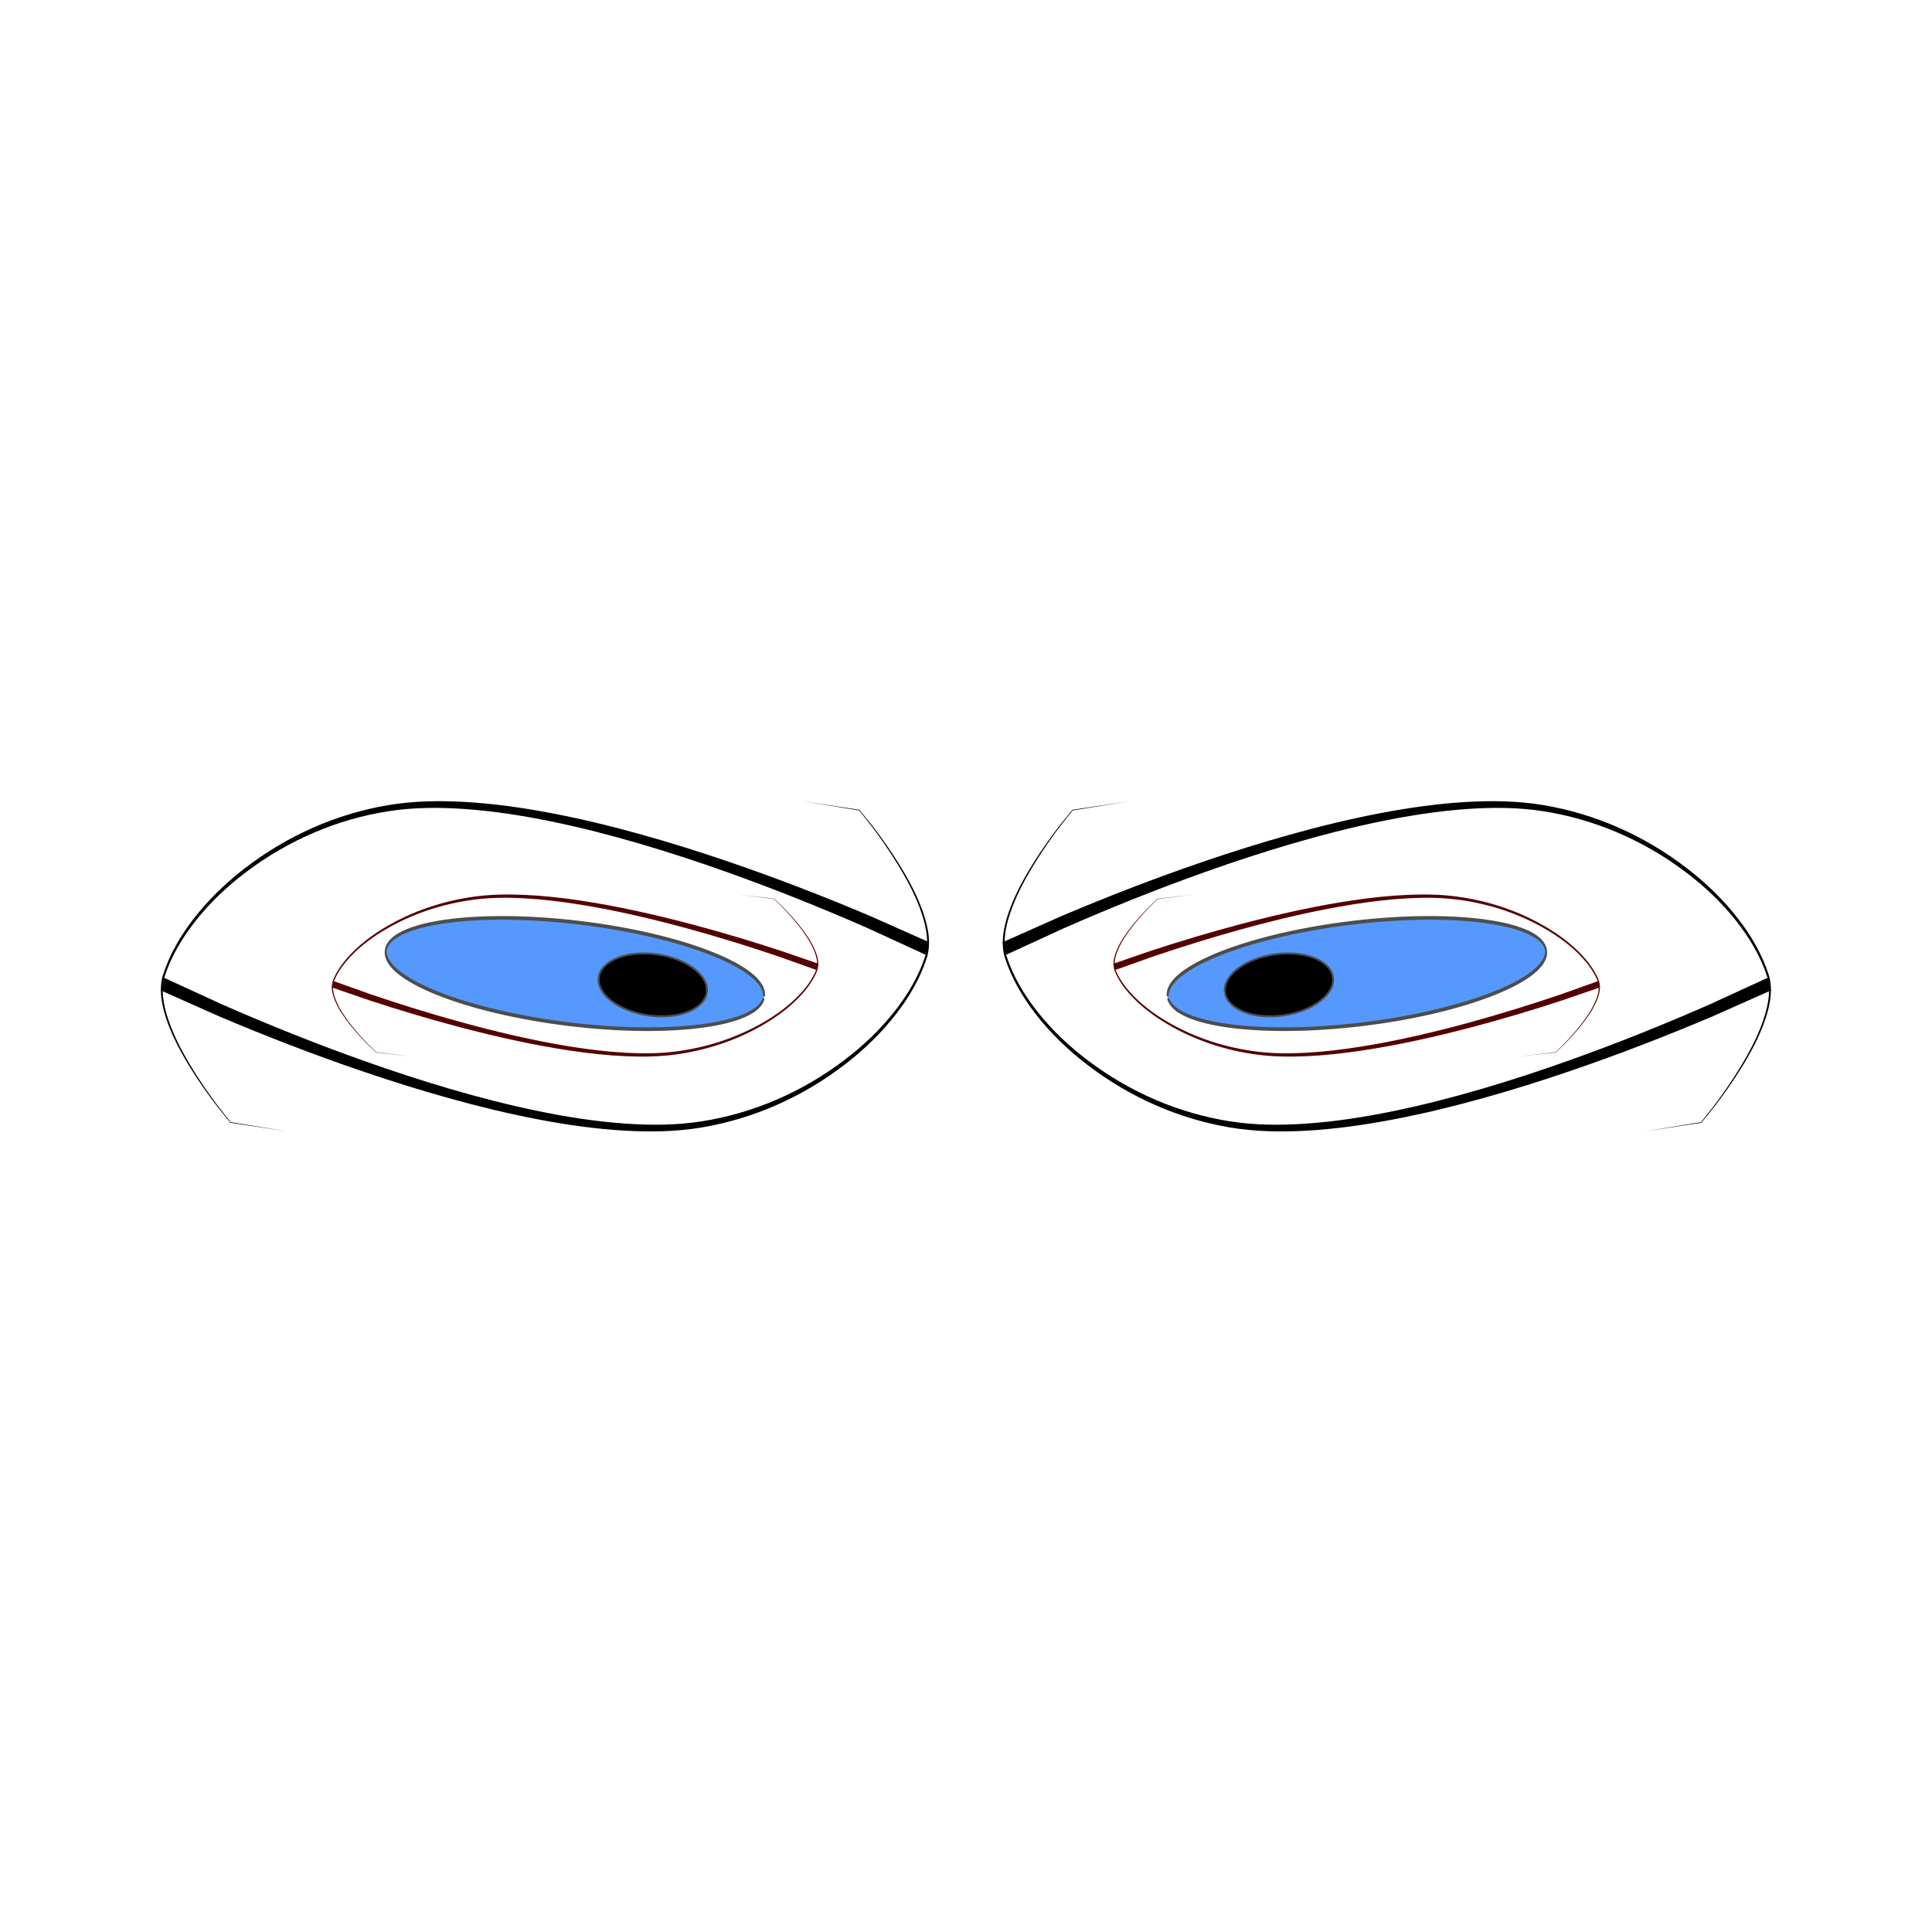 <svg:svg xmlns:dc="http://purl.org/dc/elements/1.1/" xmlns:ns1="http://sodipodi.sourceforge.net/DTD/sodipodi-0.dtd" xmlns:ns2="http://www.inkscape.org/namespaces/inkscape" xmlns:ns4="http://creativecommons.org/ns#" xmlns:rdf="http://www.w3.org/1999/02/22-rdf-syntax-ns#" xmlns:svg="http://www.w3.org/2000/svg" height="1453.251" id="svg2" version="1.1" viewBox="-481.182 -524.02 1453.251 1453.251" width="1453.251" ns1:docname="bluebutton6.svg" ns2:version="0.48.4 r9939">
  <svg:defs id="defs4">
    <ns2:path-effect copytype="single_stretched" effect="skeletal" fuse_tolerance="0" id="path-effect3253" is_visible="true" normal_offset="0" pattern="M 0,0 0,10 10,5 z" prop_scale="1" prop_units="false" scale_y_rel="false" spacing="0" tang_offset="0" vertical_pattern="false" />
    <ns2:path-effect copytype="single_stretched" effect="skeletal" fuse_tolerance="0" id="path-effect3239" is_visible="true" normal_offset="0" pattern="M 0,0 0,10 10,5 z" prop_scale="1" prop_units="false" scale_y_rel="false" spacing="0" tang_offset="0" vertical_pattern="false" />
    <ns2:path-effect copytype="single_stretched" effect="skeletal" fuse_tolerance="0" id="path-effect3235" is_visible="true" normal_offset="0" pattern="M 0,0 0,10 10,5 z" prop_scale="1" prop_units="false" scale_y_rel="false" spacing="0" tang_offset="0" vertical_pattern="false" />
  </svg:defs>
  <ns1:namedview bordercolor="#666666" borderopacity="1.0" id="base" pagecolor="#ffffff" showborder="false" showgrid="false" ns2:current-layer="layer1" ns2:cx="375" ns2:cy="520" ns2:document-units="px" ns2:pageopacity="0.0" ns2:pageshadow="2" ns2:window-height="749" ns2:window-maximized="1" ns2:window-width="1024" ns2:window-x="-4" ns2:window-y="-4" ns2:zoom="0.35" />
  <svg:g id="layer1" ns2:groupmode="layer" ns2:label="Layer 1">
    <svg:g id="g3288" transform="matrix(0.836,0,0,0.897,-58.963,8.114)">
      <svg:g id="g3260" transform="matrix(0.592,0,0,0.548,571.196,71.527)">
        <svg:g id="g3241" style="fill:#550000" transform="translate(431.429,-11.429)">
          <svg:path d="m -557.221,273.088 3.327,9.43 c 18.563,-6.655 37.126,-13.31 55.69,-19.965 44.839,-15.373 90.105,-29.515 135.783,-42.2 27.656,-7.681 55.46,-14.813 83.432,-21.207 28.494,-6.514 57.155,-12.274 86,-16.872 27.431,-4.372 55.021,-7.727 82.716,-9.243 24.561,-1.341 49.216,-1.319 73.549,1.655 48.192,5.887 95.43,21.169 137.287,45.901 0,0 1e-5,1e-5 2e-5,1e-5 17.652,10.433 34.356,22.584 48.859,37.04 11.912,11.884 22.496,25.354 29.035,40.782 1.991,4.653 2.362,9.941 1.779,15.07 -0.685,5.968 -2.593,11.783 -4.986,17.371 -1e-5,10e-6 -1e-5,3e-5 -2e-5,4e-5 -5.588,13.04 -13.741,24.89 -22.495,36.158 -7.94,10.215 -16.538,19.921 -25.541,29.234 -4.023,3.994 -8.055,7.993 -12.096,11.995 -18.177,2.315 -36.38,4.643 -54.611,6.984 18.254,-2.155 36.534,-4.323 54.842,-6.504 4.12,-3.981 8.249,-7.965 12.386,-11.955 9.113,-9.237 17.834,-18.88 25.911,-29.055 8.901,-11.209 17.231,-23.063 23.044,-36.231 2.495,-5.646 4.505,-11.592 5.291,-17.786 0.683,-5.344 0.328,-10.943 -1.753,-16.022 0,-1e-5 -1e-5,-1e-5 -1e-5,-2e-5 -6.528,-15.802 -17.13,-29.625 -29.076,-41.758 -14.536,-14.778 -31.297,-27.247 -49.014,-37.955 -2e-5,-1e-5 -3e-5,-2e-5 -4e-5,-3e-5 -41.997,-25.388 -89.567,-41.346 -138.285,-47.793 -24.666,-3.262 -49.616,-3.549 -74.388,-2.44 -27.944,1.247 -55.767,4.339 -83.392,8.457 -29.054,4.33 -57.918,9.824 -86.599,16.074 -1e-5,0 -1e-5,0 -2e-5,0 -28.156,6.136 -56.145,13.011 -83.979,20.437 -45.985,12.269 -91.579,26.005 -136.76,40.983 -18.65,6.472 -37.301,12.945 -55.952,19.417 z" id="path3233" style="fill:#550000;fill-rule:evenodd;stroke:none" ns1:nodetypes="cssssc" ns2:connector-curvature="0" ns2:original-d="m -555.55785,277.80295 c 0,0 339.16717,-128.28335 519.120106,-105.38064 103.019566,13.11136 192.484384,69.94189 215.778844,125.61373 15.74455,37.62819 -64.10821,110.43891 -64.10821,110.43891 l 0,0 -54.726516,6.74437" ns2:path-effect="#path-effect3235" />
          <svg:path d="m 182.393,309.266 -3.327,-9.43 c -18.563,6.655 -37.126,13.31 -55.69,19.965 -44.839,15.373 -90.105,29.515 -135.783,42.2 -27.656,7.681 -55.46,14.813 -83.432,21.207 -28.494,6.514 -57.155,12.274 -86,16.872 -27.431,4.372 -55.021,7.727 -82.716,9.243 -24.561,1.341 -49.216,1.319 -73.549,-1.655 -48.192,-5.887 -95.43,-21.169 -137.287,-45.901 0,0 -1e-5,0 -2e-5,-1e-5 -17.652,-10.433 -34.356,-22.584 -48.859,-37.039 -11.912,-11.884 -22.496,-25.354 -29.035,-40.782 0,-2e-5 -10e-6,-3e-5 -2e-5,-4e-5 -1.991,-4.653 -2.362,-9.941 -1.779,-15.07 0.685,-5.968 2.593,-11.783 4.986,-17.371 10e-6,-10e-6 10e-6,-3e-5 2e-5,-4e-5 5.588,-13.04 13.741,-24.89 22.495,-36.158 7.94,-10.215 16.538,-19.921 25.541,-29.234 4.023,-3.994 8.055,-7.993 12.096,-11.995 18.177,-2.315 36.38,-4.643 54.611,-6.984 -18.254,2.155 -36.534,4.323 -54.842,6.504 -4.12,3.981 -8.249,7.965 -12.386,11.955 -9.113,9.237 -17.834,18.88 -25.911,29.055 -8.901,11.209 -17.231,23.063 -23.044,36.231 0,2e-5 -10e-6,3e-5 -2e-5,5e-5 -2.495,5.646 -4.505,11.592 -5.291,17.786 -0.683,5.344 -0.328,10.943 1.753,16.022 6.528,15.802 17.13,29.625 29.076,41.758 14.536,14.778 31.297,27.247 49.014,37.955 2e-5,1e-5 3e-5,1e-5 4e-5,2e-5 41.997,25.388 89.567,41.346 138.285,47.793 24.666,3.262 49.616,3.549 74.388,2.44 27.944,-1.247 55.767,-4.339 83.392,-8.457 29.054,-4.33 57.918,-9.824 86.599,-16.074 8e-6,0 1.6e-5,-10e-6 2.4e-5,-10e-6 28.156,-6.136 56.145,-13.011 83.979,-20.437 45.985,-12.269 91.579,-26.005 136.76,-40.983 18.65,-6.472 37.301,-12.945 55.952,-19.417 z" id="path3237" style="fill:#550000;fill-rule:evenodd;stroke:none" ns1:nodetypes="cssssc" ns2:connector-curvature="0" ns2:original-d="m 180.72943,304.55097 c 0,0 -339.16717,128.28334 -519.12011,105.38063 -103.01956,-13.11136 -192.48438,-69.94188 -215.77884,-125.61372 -15.74455,-37.62819 64.10821,-110.43891 64.10821,-110.43891 l 0,0 54.72652,-6.74437" ns2:path-effect="#path-effect3239" />
        </svg:g>
        <svg:g id="g3245" transform="matrix(1.579,0,0,2.037,585.741,-327.523)">
          <svg:path d="m -557.221,273.088 3.327,9.43 c 18.563,-6.655 37.126,-13.31 55.69,-19.965 44.839,-15.373 90.105,-29.515 135.783,-42.2 27.656,-7.681 55.46,-14.813 83.432,-21.207 28.494,-6.514 57.155,-12.274 86,-16.872 27.431,-4.372 55.021,-7.727 82.716,-9.243 24.561,-1.341 49.216,-1.319 73.549,1.655 48.192,5.887 95.43,21.169 137.287,45.901 0,0 1e-5,1e-5 2e-5,1e-5 17.652,10.433 34.356,22.584 48.859,37.04 11.912,11.884 22.496,25.354 29.035,40.782 1.991,4.653 2.362,9.941 1.779,15.07 -0.685,5.968 -2.593,11.783 -4.986,17.371 -1e-5,10e-6 -1e-5,3e-5 -2e-5,4e-5 -5.588,13.04 -13.741,24.89 -22.495,36.158 -7.94,10.215 -16.538,19.921 -25.541,29.234 -4.023,3.994 -8.055,7.993 -12.096,11.995 -18.177,2.315 -36.38,4.643 -54.611,6.984 18.254,-2.155 36.534,-4.323 54.842,-6.504 4.12,-3.981 8.249,-7.965 12.386,-11.955 9.113,-9.237 17.834,-18.88 25.911,-29.055 8.901,-11.209 17.231,-23.063 23.044,-36.231 2.495,-5.646 4.505,-11.592 5.291,-17.786 0.683,-5.344 0.328,-10.943 -1.753,-16.022 0,-1e-5 -1e-5,-1e-5 -1e-5,-2e-5 -6.528,-15.802 -17.13,-29.625 -29.076,-41.758 -14.536,-14.778 -31.297,-27.247 -49.014,-37.955 -2e-5,-1e-5 -3e-5,-2e-5 -4e-5,-3e-5 -41.997,-25.388 -89.567,-41.346 -138.285,-47.793 -24.666,-3.262 -49.616,-3.549 -74.388,-2.44 -27.944,1.247 -55.767,4.339 -83.392,8.457 -29.054,4.33 -57.918,9.824 -86.599,16.074 -1e-5,0 -1e-5,0 -2e-5,0 -28.156,6.136 -56.145,13.011 -83.979,20.437 -45.985,12.269 -91.579,26.005 -136.76,40.983 -18.65,6.472 -37.301,12.945 -55.952,19.417 z" id="path3247" style="fill:#000000;fill-rule:evenodd;stroke:none" ns1:nodetypes="cssssc" ns2:connector-curvature="0" ns2:original-d="m -555.55785,277.80295 c 0,0 339.16717,-128.28335 519.120106,-105.38064 103.019566,13.11136 192.484384,69.94189 215.778844,125.61373 15.74455,37.62819 -64.10821,110.43891 -64.10821,110.43891 l 0,0 -54.726516,6.74437" ns2:path-effect="#path-effect3235" />
          <svg:path d="m 182.393,309.266 -3.327,-9.43 c -18.563,6.655 -37.126,13.31 -55.69,19.965 -44.839,15.373 -90.105,29.515 -135.783,42.2 -27.656,7.681 -55.46,14.813 -83.432,21.207 -28.494,6.514 -57.155,12.274 -86,16.872 -27.431,4.372 -55.021,7.727 -82.716,9.243 -24.561,1.341 -49.216,1.319 -73.549,-1.655 -48.192,-5.887 -95.43,-21.169 -137.287,-45.901 0,0 -1e-5,0 -2e-5,-1e-5 -17.652,-10.433 -34.356,-22.584 -48.859,-37.039 -11.912,-11.884 -22.496,-25.354 -29.035,-40.782 0,-2e-5 -10e-6,-3e-5 -2e-5,-4e-5 -1.991,-4.653 -2.362,-9.941 -1.779,-15.07 0.685,-5.968 2.593,-11.783 4.986,-17.371 10e-6,-10e-6 10e-6,-3e-5 2e-5,-4e-5 5.588,-13.04 13.741,-24.89 22.495,-36.158 7.94,-10.215 16.538,-19.921 25.541,-29.234 4.023,-3.994 8.055,-7.993 12.096,-11.995 18.177,-2.315 36.38,-4.643 54.611,-6.984 -18.254,2.155 -36.534,4.323 -54.842,6.504 -4.12,3.981 -8.249,7.965 -12.386,11.955 -9.113,9.237 -17.834,18.88 -25.911,29.055 -8.901,11.209 -17.231,23.063 -23.044,36.231 0,2e-5 -10e-6,3e-5 -2e-5,5e-5 -2.495,5.646 -4.505,11.592 -5.291,17.786 -0.683,5.344 -0.328,10.943 1.753,16.022 6.528,15.802 17.13,29.625 29.076,41.758 14.536,14.778 31.297,27.247 49.014,37.955 2e-5,1e-5 3e-5,1e-5 4e-5,2e-5 41.997,25.388 89.567,41.346 138.285,47.793 24.666,3.262 49.616,3.549 74.388,2.44 27.944,-1.247 55.767,-4.339 83.392,-8.457 29.054,-4.33 57.918,-9.824 86.599,-16.074 8e-6,0 1.6e-5,-10e-6 2.4e-5,-10e-6 28.156,-6.136 56.145,-13.011 83.979,-20.437 45.985,-12.269 91.579,-26.005 136.76,-40.983 18.65,-6.472 37.301,-12.945 55.952,-19.417 z" id="path3249" style="fill:#000000;fill-rule:evenodd;stroke:none" ns1:nodetypes="cssssc" ns2:connector-curvature="0" ns2:original-d="m 180.72943,304.55097 c 0,0 -339.16717,128.28334 -519.12011,105.38063 -103.01956,-13.11136 -192.48438,-69.94188 -215.77884,-125.61372 -15.74455,-37.62819 64.10821,-110.43891 64.10821,-110.43891 l 0,0 54.72652,-6.74437" ns2:path-effect="#path-effect3239" />
        </svg:g>
        <svg:path d="m -45.708,239.239 c 1.027,-22.88 131.694,-41.309 291.853,-41.162 160.159,0.147 289.162,18.813 288.135,41.693 -1.027,22.88 -131.694,41.309 -291.853,41.162 C 86.574,280.79 -40.617,263.075 -45.568,240.821" id="path3256" style="fill:#5599ff;fill-opacity:1;fill-rule:evenodd;stroke:#4d4d4d;stroke-width:3;stroke-miterlimit:4;stroke-opacity:1;stroke-dasharray:none" transform="matrix(0.991,-0.122,0.23,1.869,-52.881,-141.15)" ns1:cx="244.28572" ns1:cy="239.50504" ns1:end="9.3930077" ns1:open="true" ns1:rx="290" ns1:ry="41.42857" ns1:start="3.1480031" ns1:type="arc" />
        <svg:path d="m -611.427,713.489 c 0.293,-26.036 37.627,-47.007 83.387,-46.84 45.76,0.167 82.618,21.408 82.324,47.444 -0.293,26.036 -37.627,47.007 -83.387,46.84 -44.529,-0.162 -80.87,-20.321 -82.284,-45.644" id="path3258" style="fill:#000000;fill-opacity:1;fill-rule:evenodd;stroke:#4d4d4d;stroke-width:3;stroke-miterlimit:4;stroke-opacity:1;stroke-dasharray:none" transform="matrix(0.99,-0.142,0.142,0.99,547.826,-487.686)" ns1:cx="-528.57141" ns1:cy="713.79077" ns1:end="9.3930077" ns1:open="true" ns1:rx="82.85714" ns1:ry="47.142857" ns1:start="3.1480031" ns1:type="arc" />
      </svg:g>
      <svg:g id="g3270" transform="matrix(-0.592,0,0,0.548,156.833,71.527)">
        <svg:g id="g3272" style="fill:#550000" transform="translate(431.429,-11.429)">
          <svg:path d="m -557.221,273.088 3.327,9.43 c 18.563,-6.655 37.126,-13.31 55.69,-19.965 44.839,-15.373 90.105,-29.515 135.783,-42.2 27.656,-7.681 55.46,-14.813 83.432,-21.207 28.494,-6.514 57.155,-12.274 86,-16.872 27.431,-4.372 55.021,-7.727 82.716,-9.243 24.561,-1.341 49.216,-1.319 73.549,1.655 48.192,5.887 95.43,21.169 137.287,45.901 0,0 1e-5,1e-5 2e-5,1e-5 17.652,10.433 34.356,22.584 48.859,37.04 11.912,11.884 22.496,25.354 29.035,40.782 1.991,4.653 2.362,9.941 1.779,15.07 -0.685,5.968 -2.593,11.783 -4.986,17.371 -1e-5,10e-6 -1e-5,3e-5 -2e-5,4e-5 -5.588,13.04 -13.741,24.89 -22.495,36.158 -7.94,10.215 -16.538,19.921 -25.541,29.234 -4.023,3.994 -8.055,7.993 -12.096,11.995 -18.177,2.315 -36.38,4.643 -54.611,6.984 18.254,-2.155 36.534,-4.323 54.842,-6.504 4.12,-3.981 8.249,-7.965 12.386,-11.955 9.113,-9.237 17.834,-18.88 25.911,-29.055 8.901,-11.209 17.231,-23.063 23.044,-36.231 2.495,-5.646 4.505,-11.592 5.291,-17.786 0.683,-5.344 0.328,-10.943 -1.753,-16.022 0,-1e-5 -1e-5,-1e-5 -1e-5,-2e-5 -6.528,-15.802 -17.13,-29.625 -29.076,-41.758 -14.536,-14.778 -31.297,-27.247 -49.014,-37.955 -2e-5,-1e-5 -3e-5,-2e-5 -4e-5,-3e-5 -41.997,-25.388 -89.567,-41.346 -138.285,-47.793 -24.666,-3.262 -49.616,-3.549 -74.388,-2.44 -27.944,1.247 -55.767,4.339 -83.392,8.457 -29.054,4.33 -57.918,9.824 -86.599,16.074 -1e-5,0 -1e-5,0 -2e-5,0 -28.156,6.136 -56.145,13.011 -83.979,20.437 -45.985,12.269 -91.579,26.005 -136.76,40.983 -18.65,6.472 -37.301,12.945 -55.952,19.417 z" id="path3274" style="fill:#550000;fill-rule:evenodd;stroke:none" ns1:nodetypes="cssssc" ns2:connector-curvature="0" ns2:original-d="m -555.55785,277.80295 c 0,0 339.16717,-128.28335 519.120106,-105.38064 103.019566,13.11136 192.484384,69.94189 215.778844,125.61373 15.74455,37.62819 -64.10821,110.43891 -64.10821,110.43891 l 0,0 -54.726516,6.74437" ns2:path-effect="#path-effect3235" />
          <svg:path d="m 182.393,309.266 -3.327,-9.43 c -18.563,6.655 -37.126,13.31 -55.69,19.965 -44.839,15.373 -90.105,29.515 -135.783,42.2 -27.656,7.681 -55.46,14.813 -83.432,21.207 -28.494,6.514 -57.155,12.274 -86,16.872 -27.431,4.372 -55.021,7.727 -82.716,9.243 -24.561,1.341 -49.216,1.319 -73.549,-1.655 -48.192,-5.887 -95.43,-21.169 -137.287,-45.901 0,0 -1e-5,0 -2e-5,-1e-5 -17.652,-10.433 -34.356,-22.584 -48.859,-37.039 -11.912,-11.884 -22.496,-25.354 -29.035,-40.782 0,-2e-5 -10e-6,-3e-5 -2e-5,-4e-5 -1.991,-4.653 -2.362,-9.941 -1.779,-15.07 0.685,-5.968 2.593,-11.783 4.986,-17.371 10e-6,-10e-6 10e-6,-3e-5 2e-5,-4e-5 5.588,-13.04 13.741,-24.89 22.495,-36.158 7.94,-10.215 16.538,-19.921 25.541,-29.234 4.023,-3.994 8.055,-7.993 12.096,-11.995 18.177,-2.315 36.38,-4.643 54.611,-6.984 -18.254,2.155 -36.534,4.323 -54.842,6.504 -4.12,3.981 -8.249,7.965 -12.386,11.955 -9.113,9.237 -17.834,18.88 -25.911,29.055 -8.901,11.209 -17.231,23.063 -23.044,36.231 0,2e-5 -10e-6,3e-5 -2e-5,5e-5 -2.495,5.646 -4.505,11.592 -5.291,17.786 -0.683,5.344 -0.328,10.943 1.753,16.022 6.528,15.802 17.13,29.625 29.076,41.758 14.536,14.778 31.297,27.247 49.014,37.955 2e-5,1e-5 3e-5,1e-5 4e-5,2e-5 41.997,25.388 89.567,41.346 138.285,47.793 24.666,3.262 49.616,3.549 74.388,2.44 27.944,-1.247 55.767,-4.339 83.392,-8.457 29.054,-4.33 57.918,-9.824 86.599,-16.074 8e-6,0 1.6e-5,-10e-6 2.4e-5,-10e-6 28.156,-6.136 56.145,-13.011 83.979,-20.437 45.985,-12.269 91.579,-26.005 136.76,-40.983 18.65,-6.472 37.301,-12.945 55.952,-19.417 z" id="path3276" style="fill:#550000;fill-rule:evenodd;stroke:none" ns1:nodetypes="cssssc" ns2:connector-curvature="0" ns2:original-d="m 180.72943,304.55097 c 0,0 -339.16717,128.28334 -519.12011,105.38063 -103.01956,-13.11136 -192.48438,-69.94188 -215.77884,-125.61372 -15.74455,-37.62819 64.10821,-110.43891 64.10821,-110.43891 l 0,0 54.72652,-6.74437" ns2:path-effect="#path-effect3239" />
        </svg:g>
        <svg:g id="g3278" transform="matrix(1.579,0,0,2.037,585.741,-327.523)">
          <svg:path d="m -557.221,273.088 3.327,9.43 c 18.563,-6.655 37.126,-13.31 55.69,-19.965 44.839,-15.373 90.105,-29.515 135.783,-42.2 27.656,-7.681 55.46,-14.813 83.432,-21.207 28.494,-6.514 57.155,-12.274 86,-16.872 27.431,-4.372 55.021,-7.727 82.716,-9.243 24.561,-1.341 49.216,-1.319 73.549,1.655 48.192,5.887 95.43,21.169 137.287,45.901 0,0 1e-5,1e-5 2e-5,1e-5 17.652,10.433 34.356,22.584 48.859,37.04 11.912,11.884 22.496,25.354 29.035,40.782 1.991,4.653 2.362,9.941 1.779,15.07 -0.685,5.968 -2.593,11.783 -4.986,17.371 -1e-5,10e-6 -1e-5,3e-5 -2e-5,4e-5 -5.588,13.04 -13.741,24.89 -22.495,36.158 -7.94,10.215 -16.538,19.921 -25.541,29.234 -4.023,3.994 -8.055,7.993 -12.096,11.995 -18.177,2.315 -36.38,4.643 -54.611,6.984 18.254,-2.155 36.534,-4.323 54.842,-6.504 4.12,-3.981 8.249,-7.965 12.386,-11.955 9.113,-9.237 17.834,-18.88 25.911,-29.055 8.901,-11.209 17.231,-23.063 23.044,-36.231 2.495,-5.646 4.505,-11.592 5.291,-17.786 0.683,-5.344 0.328,-10.943 -1.753,-16.022 0,-1e-5 -1e-5,-1e-5 -1e-5,-2e-5 -6.528,-15.802 -17.13,-29.625 -29.076,-41.758 -14.536,-14.778 -31.297,-27.247 -49.014,-37.955 -2e-5,-1e-5 -3e-5,-2e-5 -4e-5,-3e-5 -41.997,-25.388 -89.567,-41.346 -138.285,-47.793 -24.666,-3.262 -49.616,-3.549 -74.388,-2.44 -27.944,1.247 -55.767,4.339 -83.392,8.457 -29.054,4.33 -57.918,9.824 -86.599,16.074 -1e-5,0 -1e-5,0 -2e-5,0 -28.156,6.136 -56.145,13.011 -83.979,20.437 -45.985,12.269 -91.579,26.005 -136.76,40.983 -18.65,6.472 -37.301,12.945 -55.952,19.417 z" id="path3280" style="fill:#000000;fill-rule:evenodd;stroke:none" ns1:nodetypes="cssssc" ns2:connector-curvature="0" ns2:original-d="m -555.55785,277.80295 c 0,0 339.16717,-128.28335 519.120106,-105.38064 103.019566,13.11136 192.484384,69.94189 215.778844,125.61373 15.74455,37.62819 -64.10821,110.43891 -64.10821,110.43891 l 0,0 -54.726516,6.74437" ns2:path-effect="#path-effect3235" />
          <svg:path d="m 182.393,309.266 -3.327,-9.43 c -18.563,6.655 -37.126,13.31 -55.69,19.965 -44.839,15.373 -90.105,29.515 -135.783,42.2 -27.656,7.681 -55.46,14.813 -83.432,21.207 -28.494,6.514 -57.155,12.274 -86,16.872 -27.431,4.372 -55.021,7.727 -82.716,9.243 -24.561,1.341 -49.216,1.319 -73.549,-1.655 -48.192,-5.887 -95.43,-21.169 -137.287,-45.901 0,0 -1e-5,0 -2e-5,-1e-5 -17.652,-10.433 -34.356,-22.584 -48.859,-37.039 -11.912,-11.884 -22.496,-25.354 -29.035,-40.782 0,-2e-5 -10e-6,-3e-5 -2e-5,-4e-5 -1.991,-4.653 -2.362,-9.941 -1.779,-15.07 0.685,-5.968 2.593,-11.783 4.986,-17.371 10e-6,-10e-6 10e-6,-3e-5 2e-5,-4e-5 5.588,-13.04 13.741,-24.89 22.495,-36.158 7.94,-10.215 16.538,-19.921 25.541,-29.234 4.023,-3.994 8.055,-7.993 12.096,-11.995 18.177,-2.315 36.38,-4.643 54.611,-6.984 -18.254,2.155 -36.534,4.323 -54.842,6.504 -4.12,3.981 -8.249,7.965 -12.386,11.955 -9.113,9.237 -17.834,18.88 -25.911,29.055 -8.901,11.209 -17.231,23.063 -23.044,36.231 0,2e-5 -10e-6,3e-5 -2e-5,5e-5 -2.495,5.646 -4.505,11.592 -5.291,17.786 -0.683,5.344 -0.328,10.943 1.753,16.022 6.528,15.802 17.13,29.625 29.076,41.758 14.536,14.778 31.297,27.247 49.014,37.955 2e-5,1e-5 3e-5,1e-5 4e-5,2e-5 41.997,25.388 89.567,41.346 138.285,47.793 24.666,3.262 49.616,3.549 74.388,2.44 27.944,-1.247 55.767,-4.339 83.392,-8.457 29.054,-4.33 57.918,-9.824 86.599,-16.074 8e-6,0 1.6e-5,-10e-6 2.4e-5,-10e-6 28.156,-6.136 56.145,-13.011 83.979,-20.437 45.985,-12.269 91.579,-26.005 136.76,-40.983 18.65,-6.472 37.301,-12.945 55.952,-19.417 z" id="path3282" style="fill:#000000;fill-rule:evenodd;stroke:none" ns1:nodetypes="cssssc" ns2:connector-curvature="0" ns2:original-d="m 180.72943,304.55097 c 0,0 -339.16717,128.28334 -519.12011,105.38063 -103.01956,-13.11136 -192.48438,-69.94188 -215.77884,-125.61372 -15.74455,-37.62819 64.10821,-110.43891 64.10821,-110.43891 l 0,0 54.72652,-6.74437" ns2:path-effect="#path-effect3239" />
        </svg:g>
        <svg:path d="m -45.708,239.239 c 1.027,-22.88 131.694,-41.309 291.853,-41.162 160.159,0.147 289.162,18.813 288.135,41.693 -1.027,22.88 -131.694,41.309 -291.853,41.162 C 86.574,280.79 -40.617,263.075 -45.568,240.821" id="path3284" style="fill:#5599ff;fill-opacity:1;fill-rule:evenodd;stroke:#4d4d4d;stroke-width:3;stroke-miterlimit:4;stroke-opacity:1;stroke-dasharray:none" transform="matrix(0.991,-0.122,0.23,1.869,-52.881,-141.15)" ns1:cx="244.28572" ns1:cy="239.50504" ns1:end="9.3930077" ns1:open="true" ns1:rx="290" ns1:ry="41.42857" ns1:start="3.1480031" ns1:type="arc" />
        <svg:path d="m -611.427,713.489 c 0.293,-26.036 37.627,-47.007 83.387,-46.84 45.76,0.167 82.618,21.408 82.324,47.444 -0.293,26.036 -37.627,47.007 -83.387,46.84 -44.529,-0.162 -80.87,-20.321 -82.284,-45.644" id="path3286" style="fill:#000000;fill-opacity:1;fill-rule:evenodd;stroke:#4d4d4d;stroke-width:3;stroke-miterlimit:4;stroke-opacity:1;stroke-dasharray:none" transform="matrix(0.99,-0.142,0.142,0.99,547.826,-487.686)" ns1:cx="-528.57141" ns1:cy="713.79077" ns1:end="9.3930077" ns1:open="true" ns1:rx="82.85714" ns1:ry="47.142857" ns1:start="3.1480031" ns1:type="arc" />
      </svg:g>
    </svg:g>
  </svg:g>
</svg:svg>